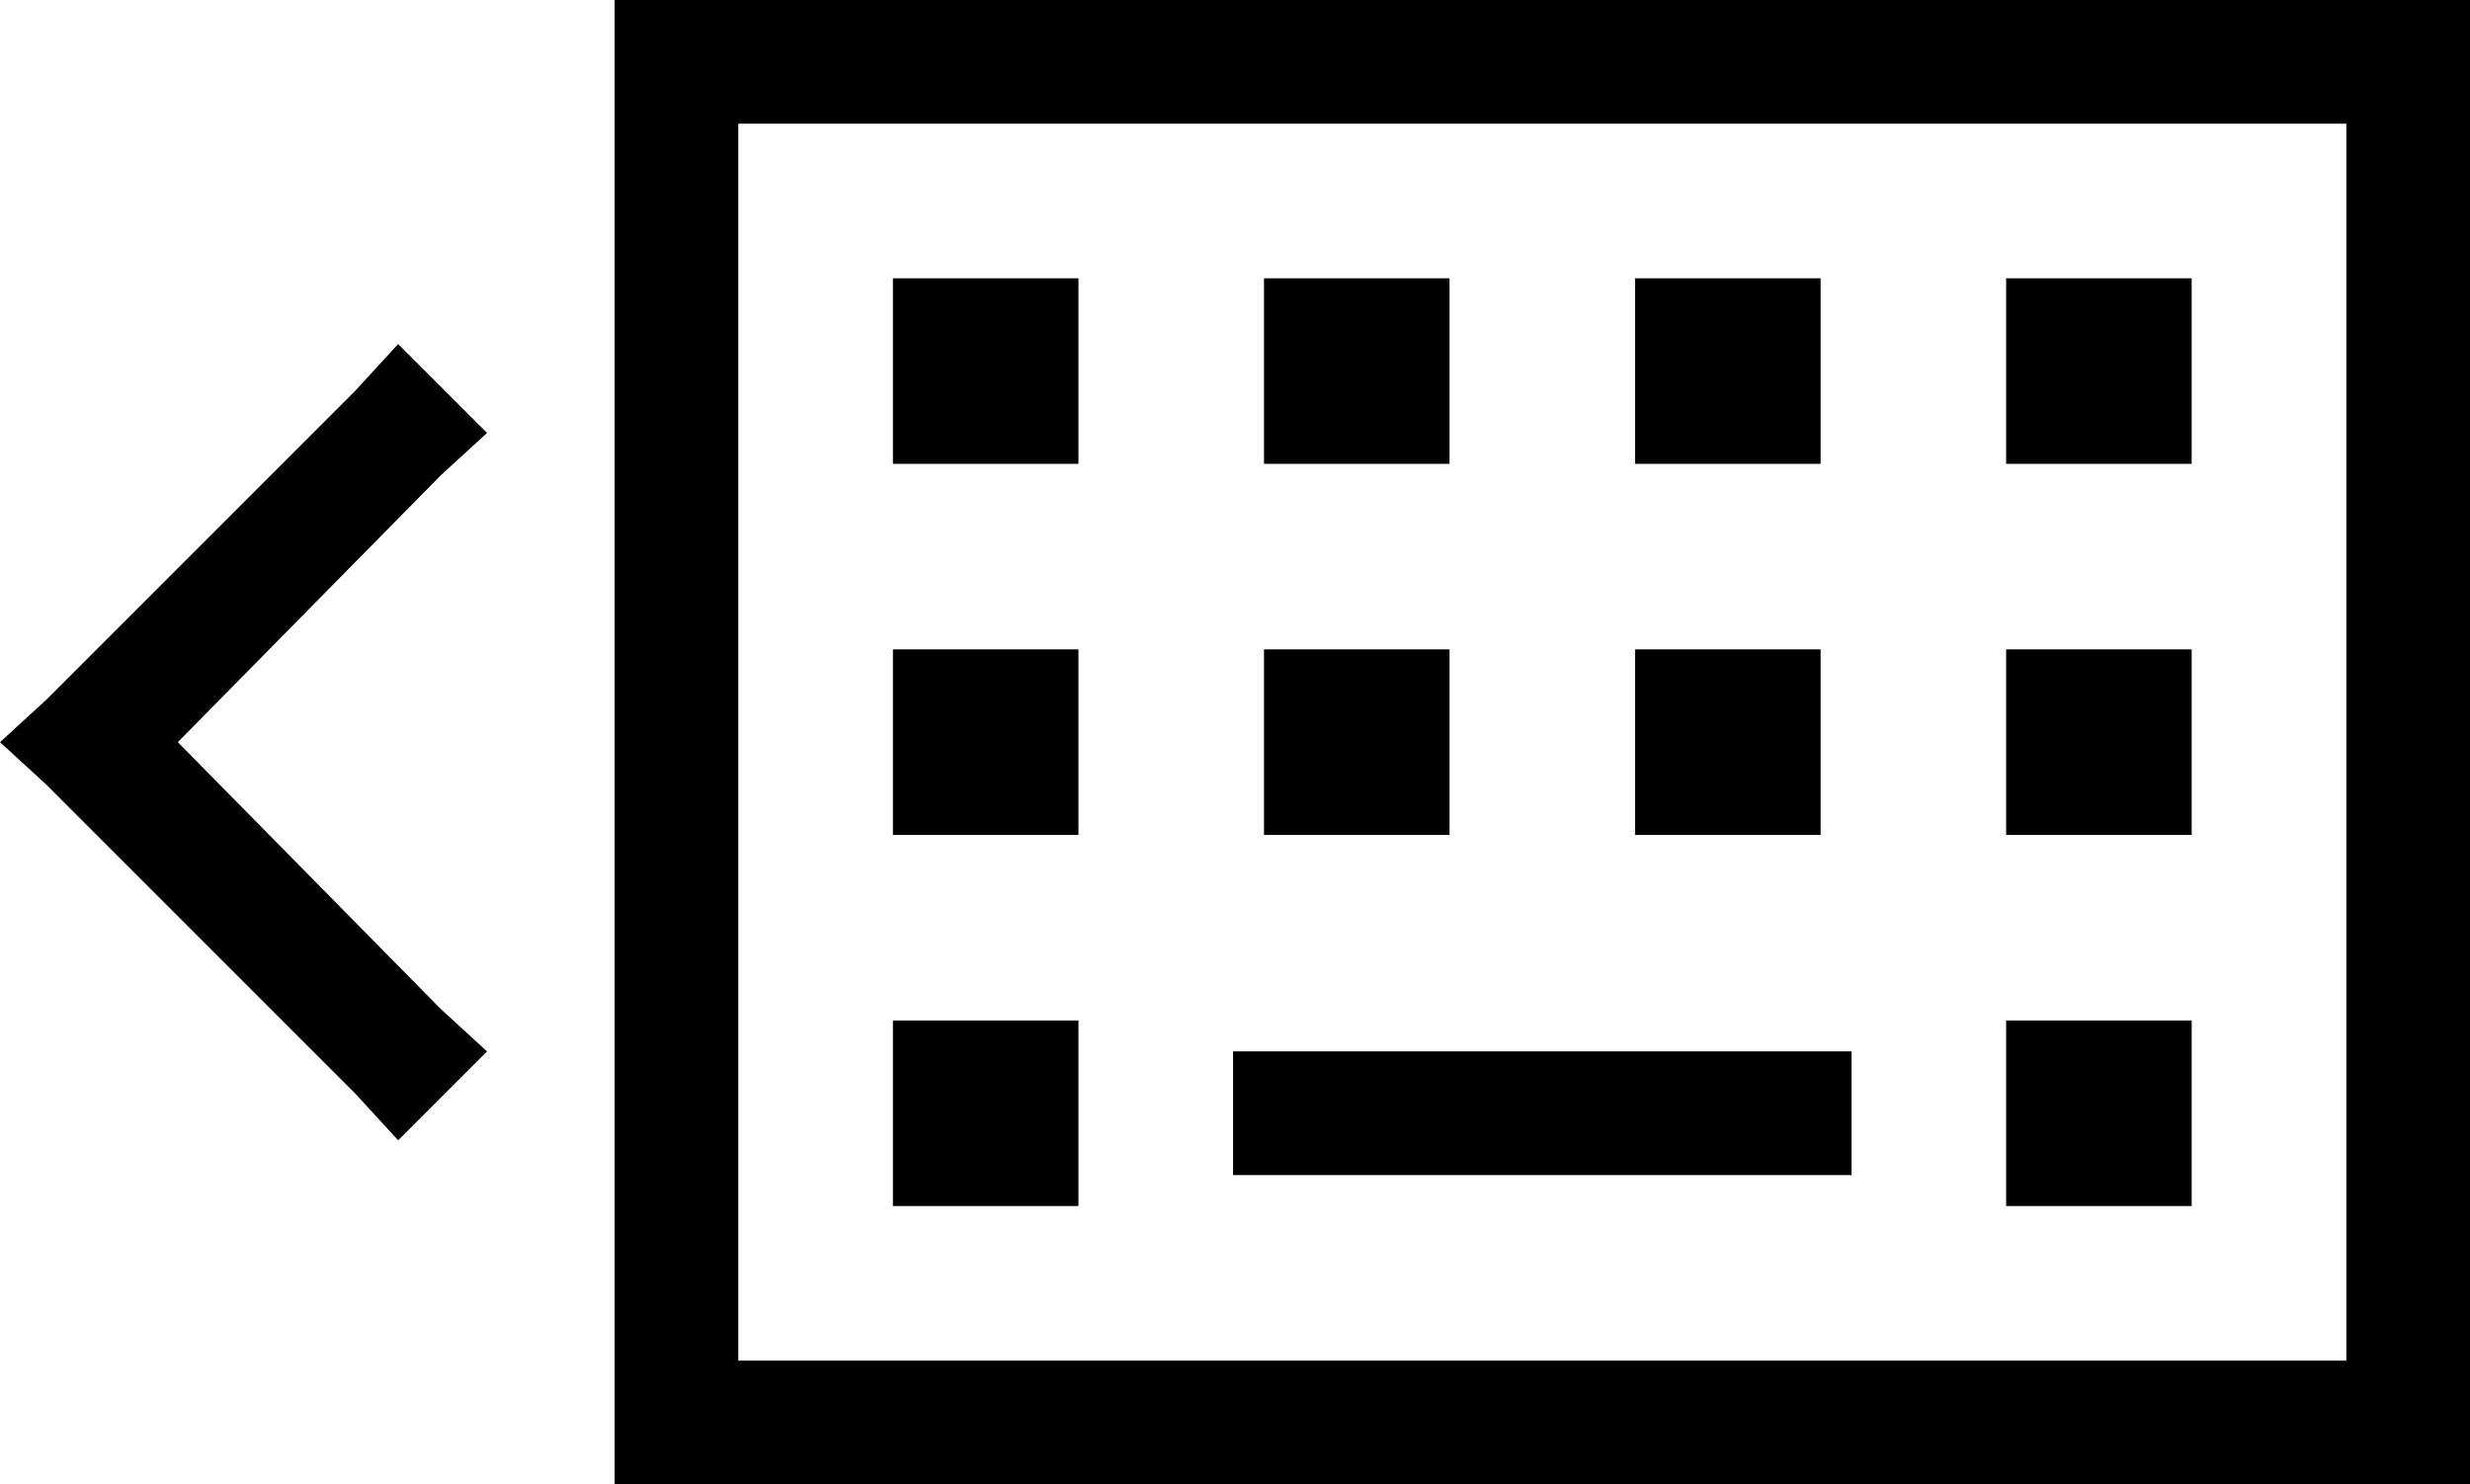 <svg xmlns="http://www.w3.org/2000/svg" viewBox="0 0 639 384">
    <path d="M 607 32 L 607 352 L 191 352 L 191 32 L 607 32 L 607 32 Z M 191 0 L 159 0 L 159 32 L 159 352 L 159 384 L 191 384 L 607 384 L 639 384 L 639 352 L 639 32 L 639 0 L 607 0 L 191 0 L 191 0 Z M 231 72 L 231 120 L 279 120 L 279 72 L 231 72 L 231 72 Z M 279 168 L 231 168 L 231 216 L 279 216 L 279 168 L 279 168 Z M 231 264 L 231 312 L 279 312 L 279 264 L 231 264 L 231 264 Z M 375 72 L 327 72 L 327 120 L 375 120 L 375 72 L 375 72 Z M 327 168 L 327 216 L 375 216 L 375 168 L 327 168 L 327 168 Z M 471 72 L 423 72 L 423 120 L 471 120 L 471 72 L 471 72 Z M 423 168 L 423 216 L 471 216 L 471 168 L 423 168 L 423 168 Z M 567 72 L 519 72 L 519 120 L 567 120 L 567 72 L 567 72 Z M 519 168 L 519 216 L 567 216 L 567 168 L 519 168 L 519 168 Z M 567 264 L 519 264 L 519 312 L 567 312 L 567 264 L 567 264 Z M 335 272 L 319 272 L 319 304 L 335 304 L 463 304 L 479 304 L 479 272 L 463 272 L 335 272 L 335 272 Z M 114 123 L 126 112 L 103 89 L 92 101 L 12 181 L 0 192 L 12 203 L 92 283 L 103 295 L 126 272 L 114 261 L 46 192 L 114 123 L 114 123 Z"/>
</svg>
